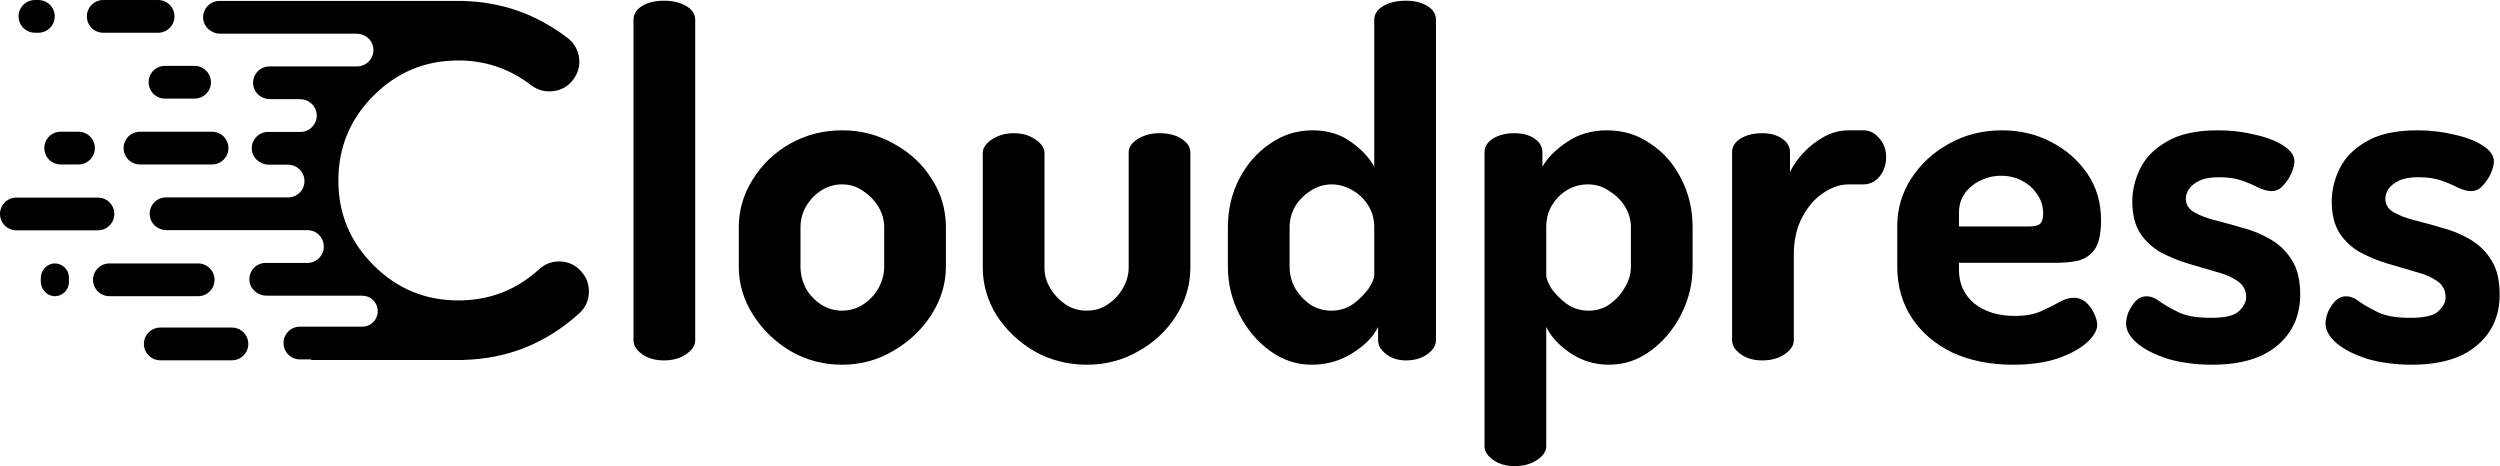 <svg width="4155" height="775" viewBox="0 0 4155 775" fill="none" xmlns="http://www.w3.org/2000/svg">
<path d="M1103.79 599C1088.95 599 1076.76 595.555 1067.21 588.665C1057.67 581.775 1052.91 574.09 1052.91 565.61V32.96C1052.91 23.42 1057.67 15.735 1067.21 9.905C1076.76 4.075 1088.95 1.16 1103.79 1.16C1118.1 1.16 1130.29 4.075 1140.35 9.905C1150.42 15.735 1155.46 23.42 1155.46 32.96V565.61C1155.46 574.09 1150.42 581.775 1140.35 588.665C1130.29 595.555 1118.1 599 1103.79 599Z" fill="black"/>
<path d="M1399.58 606.155C1368.84 606.155 1340.49 598.735 1314.52 583.895C1288.55 568.525 1267.61 548.385 1251.71 523.475C1235.81 498.565 1227.86 471.8 1227.86 443.18V377.99C1227.86 349.37 1235.55 322.87 1250.92 298.49C1266.29 273.58 1286.96 253.705 1312.93 238.865C1339.43 224.025 1368.31 216.605 1399.58 216.605C1430.85 216.605 1459.47 224.025 1485.44 238.865C1511.94 253.175 1532.88 272.52 1548.25 296.9C1564.15 321.28 1572.1 348.31 1572.1 377.99V443.18C1572.1 471.27 1564.15 497.77 1548.25 522.68C1532.35 547.59 1511.15 567.73 1484.65 583.1C1458.68 598.47 1430.32 606.155 1399.58 606.155ZM1399.58 516.32C1412.3 516.32 1423.96 512.875 1434.56 505.985C1445.16 499.095 1453.64 490.085 1460 478.955C1466.36 467.295 1469.54 455.37 1469.54 443.18V377.99C1469.54 365.8 1466.36 354.405 1460 343.805C1453.64 333.205 1445.16 324.46 1434.56 317.57C1424.49 310.15 1412.83 306.44 1399.58 306.44C1386.86 306.44 1375.2 309.885 1364.6 316.775C1354 323.665 1345.52 332.675 1339.16 343.805C1333.33 354.405 1330.42 365.8 1330.42 377.99V443.18C1330.42 455.37 1333.33 467.295 1339.16 478.955C1345.52 490.085 1354 499.095 1364.6 505.985C1375.2 512.875 1386.86 516.32 1399.58 516.32Z" fill="black"/>
<path d="M1806.68 606.155C1774.88 606.155 1745.73 598.735 1719.23 583.895C1693.26 568.525 1672.32 548.65 1656.42 524.27C1641.05 499.36 1633.37 472.86 1633.37 444.77V253.97C1633.37 246.02 1638.4 238.6 1648.47 231.71C1659.07 224.82 1671.26 221.375 1685.04 221.375C1698.82 221.375 1710.75 224.82 1720.82 231.71C1730.89 238.6 1735.92 246.02 1735.92 253.97V444.77C1735.92 456.96 1739.1 468.355 1745.46 478.955C1751.82 489.555 1760.3 498.565 1770.9 505.985C1781.5 512.875 1793.16 516.32 1805.88 516.32C1819.13 516.32 1830.79 512.875 1840.86 505.985C1851.46 499.095 1859.94 490.085 1866.3 478.955C1872.66 467.825 1875.84 456.43 1875.84 444.77V253.175C1875.84 244.695 1880.88 237.275 1890.95 230.915C1901.55 224.555 1913.47 221.375 1926.72 221.375C1942.09 221.375 1954.55 224.555 1964.09 230.915C1973.63 237.275 1978.4 244.695 1978.4 253.175V444.77C1978.4 473.39 1970.45 500.155 1954.55 525.065C1939.18 549.445 1918.24 569.055 1891.74 583.895C1865.77 598.735 1837.42 606.155 1806.68 606.155Z" fill="black"/>
<path d="M2179.86 606.155C2154.95 606.155 2131.9 598.47 2110.7 583.1C2089.5 567.73 2072.54 547.59 2059.82 522.68C2047.1 497.77 2040.74 471.27 2040.74 443.18V377.99C2040.74 348.31 2047.1 321.28 2059.82 296.9C2072.54 272.52 2089.5 253.175 2110.7 238.865C2131.9 224.025 2155.48 216.605 2181.45 216.605C2206.36 216.605 2227.56 222.965 2245.05 235.685C2262.54 247.875 2275.53 261.655 2284.01 277.025V32.96C2284.01 23.42 2289.04 15.735 2299.11 9.905C2309.18 4.075 2321.64 1.16 2336.48 1.16C2350.79 1.16 2362.71 4.075 2372.25 9.905C2381.79 15.735 2386.56 23.42 2386.56 32.96V565.61C2386.56 574.09 2381.79 581.775 2372.25 588.665C2362.71 595.555 2350.79 599 2336.48 599C2323.76 599 2312.89 595.555 2303.88 588.665C2294.87 581.775 2290.37 574.09 2290.37 565.61V543.35C2282.42 559.78 2268.11 574.355 2247.44 587.075C2227.3 599.795 2204.77 606.155 2179.86 606.155ZM2212.46 516.32C2226.24 516.32 2238.43 512.61 2249.03 505.19C2259.63 497.24 2268.11 488.76 2274.47 479.75C2280.83 470.21 2284.01 462.79 2284.01 457.49V377.99C2284.01 363.15 2280.3 350.43 2272.88 339.83C2265.99 329.23 2256.98 321.015 2245.85 315.185C2235.25 309.355 2224.38 306.44 2213.25 306.44C2200.53 306.44 2188.61 310.15 2177.48 317.57C2166.88 324.46 2158.4 333.205 2152.04 343.805C2146.21 354.405 2143.29 365.8 2143.29 377.99V443.18C2143.29 455.37 2146.21 467.03 2152.04 478.16C2158.4 489.29 2166.88 498.565 2177.48 505.985C2188.08 512.875 2199.74 516.32 2212.46 516.32Z" fill="black"/>
<path d="M2517.38 774.695C2503.07 774.695 2491.15 771.25 2481.61 764.36C2472.07 757.47 2467.3 750.05 2467.3 742.1V253.175C2467.3 243.635 2472.07 235.95 2481.61 230.12C2491.15 224.29 2502.81 221.375 2516.59 221.375C2530.37 221.375 2541.5 224.29 2549.98 230.12C2558.99 235.95 2563.49 243.635 2563.49 253.175V277.025C2572.5 261.655 2586.28 247.875 2604.83 235.685C2623.38 222.965 2645.38 216.605 2670.82 216.605C2697.85 216.605 2721.96 224.025 2743.16 238.865C2764.89 253.175 2781.85 272.52 2794.04 296.9C2806.76 321.28 2813.12 348.31 2813.12 377.99V443.18C2813.12 471.27 2806.76 497.77 2794.04 522.68C2781.32 547.59 2764.36 567.73 2743.16 583.1C2722.49 598.47 2699.44 606.155 2674 606.155C2650.68 606.155 2629.48 599.795 2610.4 587.075C2591.32 574.355 2577.8 559.78 2569.85 543.35V742.1C2569.85 750.05 2564.82 757.47 2554.75 764.36C2544.68 771.25 2532.22 774.695 2517.38 774.695ZM2640.61 516.32C2653.33 516.32 2664.72 512.875 2674.79 505.985C2685.39 498.565 2693.87 489.29 2700.23 478.16C2707.12 467.03 2710.57 455.37 2710.57 443.18V377.99C2710.57 365.8 2707.39 354.405 2701.03 343.805C2694.67 333.205 2685.92 324.46 2674.79 317.57C2664.19 310.15 2652.27 306.44 2639.02 306.44C2627.36 306.44 2616.23 309.355 2605.63 315.185C2595.56 321.015 2587.08 329.23 2580.19 339.83C2573.3 350.43 2569.85 363.15 2569.85 377.99V457.49C2569.85 462.79 2572.77 470.21 2578.6 479.75C2584.96 488.76 2593.44 497.24 2604.04 505.19C2614.64 512.61 2626.83 516.32 2640.61 516.32Z" fill="black"/>
<path d="M2928.84 599C2914.53 599 2902.6 595.555 2893.06 588.665C2883.52 581.775 2878.75 574.09 2878.75 565.61V253.175C2878.75 243.635 2883.52 235.95 2893.06 230.12C2902.6 224.29 2914.53 221.375 2928.84 221.375C2942.09 221.375 2952.95 224.29 2961.43 230.12C2970.44 235.95 2974.95 243.635 2974.95 253.175V285.77C2980.78 274.11 2988.46 263.245 2998 253.175C3008.07 242.575 3019.47 233.83 3032.19 226.94C3044.91 220.05 3058.42 216.605 3072.73 216.605H3097.38C3107.45 216.605 3116.19 221.11 3123.61 230.12C3131.03 238.6 3134.74 248.935 3134.74 261.125C3134.74 273.845 3131.03 284.71 3123.61 293.72C3116.19 302.2 3107.45 306.44 3097.38 306.44H3072.73C3057.89 306.44 3043.32 311.475 3029.01 321.545C3015.23 331.085 3003.83 344.6 2994.82 362.09C2985.81 379.05 2981.31 399.72 2981.31 424.1V565.61C2981.31 574.09 2976.27 581.775 2966.2 588.665C2956.13 595.555 2943.68 599 2928.84 599Z" fill="black"/>
<path d="M3345.64 606.155C3308.01 606.155 3274.62 599.53 3245.47 586.28C3216.85 572.5 3194.33 553.42 3177.9 529.04C3161.47 504.13 3153.25 475.51 3153.25 443.18V375.605C3153.25 346.985 3160.94 320.75 3176.31 296.9C3192.21 272.52 3213.14 253.175 3239.11 238.865C3265.61 224.025 3295.03 216.605 3327.36 216.605C3357.04 216.605 3384.07 222.965 3408.45 235.685C3433.36 248.405 3453.5 265.895 3468.87 288.155C3484.24 310.415 3491.92 336.385 3491.92 366.065C3491.92 388.855 3488.21 405.285 3480.79 415.355C3473.37 424.895 3463.83 430.99 3452.17 433.64C3441.04 435.76 3429.38 436.82 3417.19 436.82H3255.81V448.745C3255.81 471.535 3264.29 490.085 3281.25 504.395C3298.74 518.175 3321.26 525.065 3348.82 525.065C3366.31 525.065 3380.89 522.415 3392.55 517.115C3404.21 511.815 3414.28 506.78 3422.76 502.01C3431.24 497.24 3439.19 494.855 3446.61 494.855C3454.56 494.855 3461.45 497.505 3467.28 502.805C3473.11 508.105 3477.61 514.465 3480.79 521.885C3483.97 528.775 3485.56 534.87 3485.56 540.17C3485.56 549.18 3479.73 558.985 3468.07 569.585C3456.94 579.655 3440.78 588.4 3419.58 595.82C3398.91 602.71 3374.26 606.155 3345.64 606.155ZM3255.81 376.4H3371.88C3380.89 376.4 3386.98 375.075 3390.16 372.425C3393.87 369.245 3395.73 363.415 3395.73 354.935C3395.73 342.745 3392.28 331.88 3385.39 322.34C3379.03 312.8 3370.55 305.38 3359.95 300.08C3349.88 294.78 3338.49 292.13 3325.77 292.13C3313.58 292.13 3302.18 294.78 3291.58 300.08C3280.98 304.85 3272.24 312.005 3265.35 321.545C3258.99 330.555 3255.81 341.42 3255.81 354.14V376.4Z" fill="black"/>
<path d="M3676.64 606.155C3650.14 606.155 3625.76 602.975 3603.5 596.615C3581.77 589.725 3564.55 580.98 3551.83 570.38C3539.64 559.78 3533.54 548.915 3533.54 537.785C3533.54 531.955 3534.87 525.595 3537.52 518.705C3540.7 511.815 3544.67 505.72 3549.44 500.42C3554.74 495.12 3560.84 492.47 3567.73 492.47C3575.15 492.47 3582.83 495.65 3590.78 502.01C3599.26 507.84 3609.6 513.67 3621.79 519.5C3634.51 525.33 3652 528.245 3674.26 528.245C3698.11 528.245 3713.74 524.535 3721.16 517.115C3729.11 509.695 3733.09 502.01 3733.09 494.06C3733.09 482.4 3728.32 473.39 3718.78 467.03C3709.77 460.67 3698.11 455.635 3683.8 451.925C3669.49 447.685 3654.12 443.18 3637.69 438.41C3621.79 433.64 3606.68 427.545 3592.37 420.125C3578.06 412.175 3566.4 401.575 3557.39 388.325C3548.38 374.545 3543.88 356.79 3543.88 335.06C3543.88 315.98 3548.38 297.43 3557.39 279.41C3566.4 261.39 3581.24 246.55 3601.91 234.89C3622.58 222.7 3650.67 216.605 3686.18 216.605C3707.91 216.605 3728.32 218.99 3747.4 223.76C3767.01 228 3782.91 234.095 3795.1 242.045C3807.29 249.995 3813.38 258.74 3813.38 268.28C3813.38 273.05 3811.79 279.41 3808.61 287.36C3805.43 294.78 3800.93 301.67 3795.1 308.03C3789.8 314.39 3783.17 317.57 3775.22 317.57C3769.39 317.57 3762.24 315.715 3753.76 312.005C3745.81 307.765 3736.53 303.79 3725.93 300.08C3715.33 296.37 3702.61 294.515 3687.77 294.515C3674.52 294.515 3663.92 296.37 3655.97 300.08C3648.02 303.79 3642.19 308.295 3638.48 313.595C3634.77 318.895 3632.92 324.46 3632.92 330.29C3632.92 339.83 3637.42 347.25 3646.43 352.55C3655.44 357.85 3667.1 362.355 3681.41 366.065C3696.25 369.775 3711.62 374.015 3727.52 378.785C3743.95 383.025 3759.32 389.385 3773.63 397.865C3788.47 406.345 3800.4 418.005 3809.41 432.845C3818.42 447.155 3822.92 465.97 3822.92 489.29C3822.92 524.8 3810.2 553.155 3784.76 574.355C3759.85 595.555 3723.81 606.155 3676.64 606.155Z" fill="black"/>
<path d="M4008.15 606.155C3981.65 606.155 3957.27 602.975 3935.01 596.615C3913.28 589.725 3896.05 580.98 3883.33 570.38C3871.14 559.78 3865.05 548.915 3865.05 537.785C3865.05 531.955 3866.38 525.595 3869.02 518.705C3872.2 511.815 3876.18 505.72 3880.95 500.42C3886.25 495.12 3892.34 492.47 3899.23 492.47C3906.65 492.47 3914.34 495.65 3922.29 502.01C3930.77 507.84 3941.1 513.67 3953.29 519.5C3966.01 525.33 3983.5 528.245 4005.76 528.245C4029.61 528.245 4045.25 524.535 4052.67 517.115C4060.62 509.695 4064.59 502.01 4064.59 494.06C4064.59 482.4 4059.82 473.39 4050.28 467.03C4041.27 460.67 4029.61 455.635 4015.3 451.925C4000.99 447.685 3985.62 443.18 3969.19 438.41C3953.29 433.64 3938.19 427.545 3923.88 420.125C3909.57 412.175 3897.91 401.575 3888.9 388.325C3879.89 374.545 3875.38 356.79 3875.38 335.06C3875.38 315.98 3879.89 297.43 3888.9 279.41C3897.91 261.39 3912.75 246.55 3933.42 234.89C3954.09 222.7 3982.18 216.605 4017.69 216.605C4039.42 216.605 4059.82 218.99 4078.9 223.76C4098.51 228 4114.42 234.095 4126.6 242.045C4138.79 249.995 4144.89 258.74 4144.89 268.28C4144.89 273.05 4143.3 279.41 4140.12 287.36C4136.94 294.78 4132.44 301.67 4126.6 308.03C4121.31 314.39 4114.68 317.57 4106.73 317.57C4100.9 317.57 4093.74 315.715 4085.26 312.005C4077.31 307.765 4068.04 303.79 4057.44 300.08C4046.84 296.37 4034.12 294.515 4019.28 294.515C4006.03 294.515 3995.43 296.37 3987.48 300.08C3979.53 303.79 3973.7 308.295 3969.99 313.595C3966.28 318.895 3964.42 324.46 3964.42 330.29C3964.42 339.83 3968.93 347.25 3977.94 352.55C3986.95 357.85 3998.61 362.355 4012.92 366.065C4027.76 369.775 4043.13 374.015 4059.03 378.785C4075.46 383.025 4090.83 389.385 4105.14 397.865C4119.98 406.345 4131.91 418.005 4140.92 432.845C4149.93 447.155 4154.43 465.97 4154.43 489.29C4154.43 524.8 4141.71 553.155 4116.27 574.355C4091.36 595.555 4055.32 606.155 4008.15 606.155Z" fill="black"/>
<path d="M385.474 544.406H266.356C251.334 544.406 239.146 556.609 239.146 571.631C239.146 586.653 251.334 598.817 266.356 598.817H385.474C400.496 598.817 412.684 586.653 412.684 571.631C412.684 556.609 400.496 544.406 385.474 544.406Z" fill="black"/>
<path d="M181.818 492.273H329.333C344.355 492.273 356.56 480.085 356.56 465.046C356.56 450.024 344.355 437.836 329.333 437.836H181.818C166.779 437.836 154.591 450.024 154.591 465.046C154.591 480.085 166.779 492.273 181.818 492.273Z" fill="black"/>
<path d="M205.414 246.148C205.414 261.17 217.602 273.349 232.624 273.349H352.441C367.489 273.349 379.668 261.17 379.668 246.148C379.668 231.099 367.489 218.92 352.441 218.92H232.624C217.602 218.92 205.414 231.099 205.414 246.148Z" fill="black"/>
<path d="M130.445 273.349C145.493 273.349 157.655 261.17 157.655 246.148C157.655 231.099 145.493 218.92 130.445 218.92H100.862C85.814 218.92 73.635 231.099 73.635 246.148C73.635 261.17 85.814 273.349 100.862 273.349H130.445Z" fill="black"/>
<path d="M63.789 0.009H58.071C43.04 0.009 30.861 12.171 30.861 27.192C30.861 42.241 43.04 54.42 58.071 54.42H63.789C78.837 54.42 90.999 42.241 90.999 27.192C90.999 12.171 78.837 0.009 63.789 0.009Z" fill="black"/>
<path d="M90.529 437.848C77.684 438.189 67.766 449.481 67.766 462.318V467.798C67.766 480.668 77.684 491.936 90.529 492.259C103.734 492.618 114.556 482.001 114.556 468.873V461.252C114.556 448.116 103.734 437.523 90.529 437.848Z" fill="black"/>
<path d="M27.21 382.809H162.799C177.821 382.809 189.984 370.63 189.984 355.608C189.984 340.562 177.821 328.38 162.799 328.38H27.21C12.171 328.38 0 340.562 0 355.608C0 370.63 12.171 382.809 27.21 382.809Z" fill="black"/>
<path d="M289.975 27.201C289.975 12.179 277.813 0 262.773 0H171.599C156.56 0 144.372 12.179 144.372 27.201C144.372 42.249 156.56 54.429 171.599 54.429H262.773C277.813 54.429 289.975 42.249 289.975 27.201Z" fill="black"/>
<path d="M323.374 163.881C338.44 163.881 350.601 151.693 350.601 136.695C350.601 121.623 338.44 109.468 323.374 109.468H274.211C259.18 109.468 246.992 121.623 246.992 136.695C246.992 151.693 259.18 163.881 274.211 163.881H323.374Z" fill="black"/>
<path d="M965.766 450.874C956.591 440.565 945.173 435.153 931.558 434.557C917.884 434.034 906.081 438.345 896.034 447.52C860.272 480.134 818.278 497.349 770.099 499.167C767.282 499.27 764.466 499.303 761.579 499.303C706.725 499.303 659.797 479.826 620.834 440.838C581.853 401.867 562.352 354.974 562.352 300.135C562.352 244.981 581.853 197.926 620.834 158.972C659.797 119.991 706.725 100.497 761.579 100.497C764.466 100.497 767.282 100.532 770.099 100.65C812.049 102.297 849.688 116.056 883.079 141.859C893.96 149.915 906.192 153.125 919.848 151.443C933.223 149.771 944.062 143.507 952.409 132.64C960.773 121.827 964.103 109.551 962.438 95.921C960.492 82.564 954.245 71.674 943.661 63.334C892.151 23.877 834.368 3.273 770.099 1.667V1.54H364.753C349.508 1.54 337.202 14.104 337.56 29.449C337.936 44.447 351.038 55.951 366.016 55.951H593.292C593.377 55.951 593.462 56.036 593.462 56.121C608.441 56.121 620.604 68.259 620.604 83.24C620.604 98.235 608.441 110.406 593.462 110.406H447.825C430.867 110.406 417.492 125.924 421.281 143.539C423.962 156.232 435.833 164.81 448.782 164.81H499.122C499.19 164.81 499.275 164.896 499.275 164.955C514.256 164.955 526.435 177.125 526.435 192.079C526.435 207.11 514.256 219.248 499.275 219.248H445.64C430.353 219.248 418.021 231.812 418.414 247.166C418.797 262.12 431.898 273.668 446.87 273.668H478.758C478.834 273.668 478.911 273.762 478.911 273.812C493.898 273.812 506.062 285.95 506.062 300.928C506.062 315.95 493.898 328.079 478.911 328.079H275.961C258.994 328.079 245.626 343.63 249.417 361.23C252.096 373.923 263.969 382.525 276.909 382.525H510.969C526.009 382.525 538.171 394.704 538.171 409.735C538.171 424.748 526.009 436.954 510.969 436.954H441.637C426.35 436.954 414.018 449.502 414.411 464.865C414.794 479.826 427.895 491.367 442.858 491.367H602.082C602.167 491.367 602.211 491.391 602.253 491.485C603.874 491.485 605.454 491.664 607.136 491.972C617.25 493.884 625.427 502.043 627.321 512.175C630.59 529.382 616.72 544.277 599.794 542.824H599.65C599.454 542.868 599.309 542.911 599.069 542.911H498.388C483.375 542.911 471.196 555.115 471.196 570.137C471.196 585.159 483.375 597.322 498.388 597.322H517.072V598.303H769.943C770.013 598.303 770.072 598.262 770.099 598.175C843.672 596.341 907.872 570.497 962.865 520.607C972.868 511.414 978.16 500.03 978.715 486.357C979.296 472.718 974.959 460.886 965.766 450.874Z" fill="black"/>
</svg>
